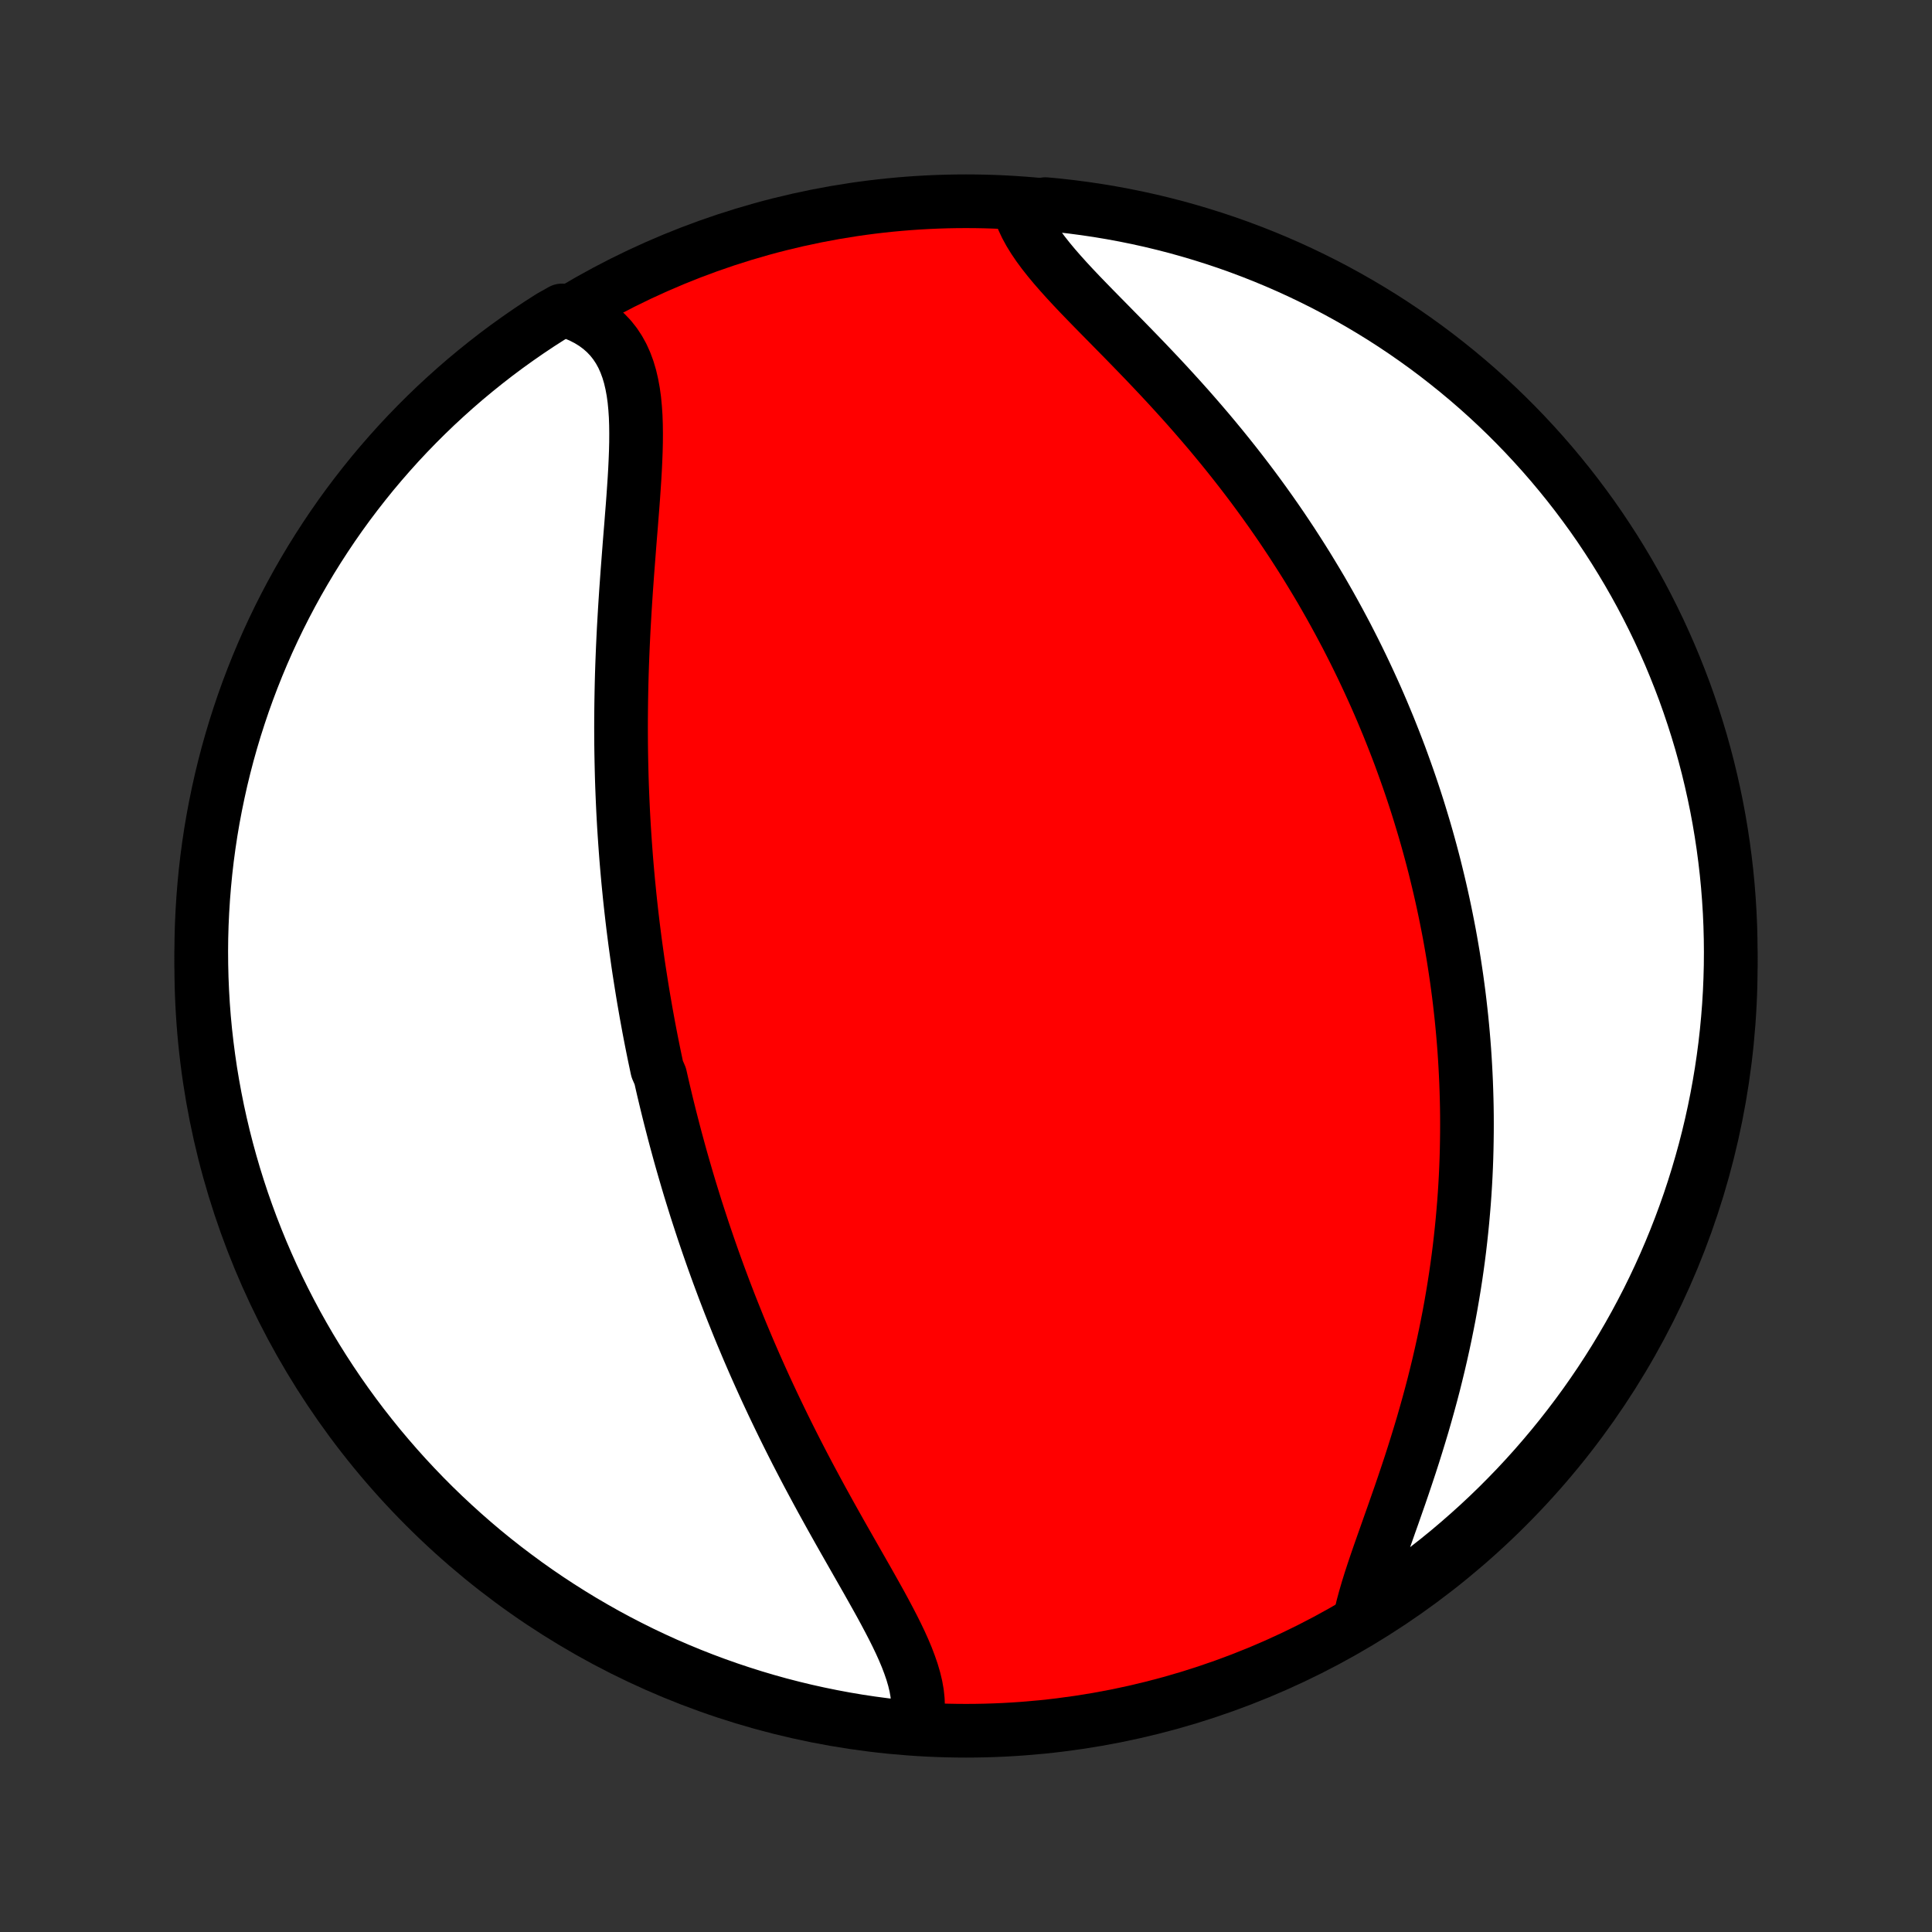 <?xml version="1.0" encoding="utf-8" standalone="no"?>
<!DOCTYPE svg PUBLIC "-//W3C//DTD SVG 1.1//EN"
  "http://www.w3.org/Graphics/SVG/1.1/DTD/svg11.dtd">
<!-- Created with matplotlib (http://matplotlib.org/) -->
<svg height="72pt" version="1.1" viewBox="0 0 72 72" width="72pt" xmlns="http://www.w3.org/2000/svg" xmlns:xlink="http://www.w3.org/1999/xlink">
 <rect x="0" y="0" width="72" height="72" fill="#333333" stroke="none"/>
 <defs>
  <style type="text/css">
*{stroke-linecap:butt;stroke-linejoin:round;}
  </style>
 </defs>
 <g id="figure_1">
  <g id="patch_1">
   <path d="
M0 72
L72 72
L72 0
L0 0
z
" style="fill:none;"/>
  </g>
  <g id="axes_1">
   <g id="PatchCollection_1">
    <defs>
     <path d="
M36 -7.5
C43.558 -7.5 50.808 -10.503 56.153 -15.848
C61.497 -21.192 64.5 -28.442 64.5 -36
C64.5 -43.558 61.497 -50.808 56.153 -56.153
C50.808 -61.497 43.558 -64.5 36 -64.5
C28.442 -64.5 21.192 -61.497 15.848 -56.153
C10.503 -50.808 7.5 -43.558 7.5 -36
C7.5 -28.442 10.503 -21.192 15.848 -15.848
C21.192 -10.503 28.442 -7.5 36 -7.5
z
" id="C0_0_a811fe30f3"/>
     <path d="
M34.105 -7.673
L34.164 -7.909
L34.2 -8.151
L34.213 -8.397
L34.205 -8.647
L34.178 -8.903
L34.132 -9.162
L34.069 -9.425
L33.991 -9.691
L33.898 -9.961
L33.794 -10.235
L33.678 -10.511
L33.552 -10.791
L33.417 -11.073
L33.275 -11.357
L33.126 -11.644
L32.972 -11.934
L32.814 -12.225
L32.651 -12.518
L32.486 -12.812
L32.319 -13.108
L32.149 -13.406
L31.979 -13.704
L31.808 -14.004
L31.637 -14.304
L31.466 -14.604
L31.295 -14.906
L31.126 -15.207
L30.957 -15.509
L30.79 -15.811
L30.624 -16.112
L30.46 -16.414
L30.298 -16.715
L30.137 -17.016
L29.979 -17.316
L29.823 -17.616
L29.669 -17.915
L29.518 -18.213
L29.369 -18.51
L29.222 -18.807
L29.078 -19.102
L28.936 -19.397
L28.796 -19.691
L28.659 -19.983
L28.524 -20.274
L28.392 -20.565
L28.262 -20.854
L28.134 -21.142
L28.009 -21.429
L27.886 -21.714
L27.766 -21.999
L27.647 -22.282
L27.531 -22.564
L27.418 -22.845
L27.306 -23.125
L27.196 -23.403
L27.089 -23.681
L26.983 -23.957
L26.88 -24.233
L26.778 -24.507
L26.679 -24.78
L26.581 -25.052
L26.486 -25.323
L26.392 -25.593
L26.3 -25.863
L26.209 -26.131
L26.121 -26.399
L26.034 -26.666
L25.948 -26.931
L25.865 -27.197
L25.783 -27.461
L25.702 -27.725
L25.623 -27.989
L25.546 -28.252
L25.47 -28.514
L25.395 -28.776
L25.322 -29.037
L25.251 -29.298
L25.18 -29.559
L25.111 -29.82
L25.044 -30.08
L24.977 -30.34
L24.912 -30.6
L24.848 -30.86
L24.786 -31.119
L24.724 -31.379
L24.664 -31.639
L24.605 -31.899
L24.491 -32.16
L24.436 -32.42
L24.381 -32.681
L24.328 -32.942
L24.276 -33.203
L24.225 -33.465
L24.175 -33.728
L24.127 -33.991
L24.079 -34.254
L24.033 -34.519
L23.987 -34.784
L23.943 -35.049
L23.9 -35.316
L23.858 -35.583
L23.816 -35.852
L23.776 -36.121
L23.738 -36.391
L23.7 -36.663
L23.663 -36.935
L23.628 -37.209
L23.593 -37.484
L23.56 -37.761
L23.528 -38.038
L23.497 -38.317
L23.467 -38.598
L23.439 -38.88
L23.411 -39.164
L23.385 -39.449
L23.36 -39.736
L23.336 -40.025
L23.314 -40.315
L23.293 -40.607
L23.273 -40.901
L23.254 -41.197
L23.237 -41.495
L23.221 -41.795
L23.207 -42.096
L23.194 -42.4
L23.182 -42.706
L23.172 -43.014
L23.164 -43.324
L23.157 -43.636
L23.151 -43.951
L23.147 -44.267
L23.145 -44.586
L23.144 -44.907
L23.145 -45.23
L23.148 -45.555
L23.152 -45.882
L23.158 -46.212
L23.165 -46.543
L23.174 -46.877
L23.185 -47.212
L23.198 -47.55
L23.212 -47.889
L23.228 -48.23
L23.245 -48.573
L23.265 -48.918
L23.285 -49.264
L23.307 -49.611
L23.33 -49.96
L23.355 -50.309
L23.38 -50.66
L23.407 -51.011
L23.434 -51.363
L23.461 -51.715
L23.489 -52.067
L23.518 -52.419
L23.545 -52.77
L23.573 -53.121
L23.599 -53.47
L23.623 -53.818
L23.646 -54.163
L23.666 -54.506
L23.682 -54.846
L23.695 -55.183
L23.703 -55.516
L23.705 -55.845
L23.701 -56.168
L23.69 -56.486
L23.669 -56.797
L23.64 -57.101
L23.599 -57.398
L23.546 -57.685
L23.481 -57.964
L23.401 -58.233
L23.306 -58.49
L23.195 -58.737
L23.066 -58.971
L22.92 -59.192
L22.756 -59.399
L22.572 -59.593
L22.37 -59.771
L22.149 -59.935
L21.909 -60.083
L21.652 -60.215
L21.376 -60.331
L20.938 -60.43
L20.518 -60.194
L20.102 -59.928
L19.692 -59.654
L19.287 -59.373
L18.886 -59.085
L18.491 -58.79
L18.101 -58.487
L17.717 -58.178
L17.338 -57.863
L16.965 -57.54
L16.598 -57.211
L16.236 -56.876
L15.881 -56.534
L15.532 -56.186
L15.189 -55.832
L14.852 -55.472
L14.522 -55.105
L14.198 -54.733
L13.881 -54.356
L13.571 -53.972
L13.268 -53.584
L12.971 -53.19
L12.681 -52.79
L12.399 -52.386
L12.124 -51.976
L11.856 -51.562
L11.595 -51.143
L11.342 -50.719
L11.096 -50.291
L10.858 -49.858
L10.628 -49.422
L10.405 -48.981
L10.19 -48.536
L9.983 -48.088
L9.784 -47.635
L9.593 -47.179
L9.41 -46.72
L9.235 -46.258
L9.068 -45.792
L8.91 -45.324
L8.759 -44.852
L8.617 -44.378
L8.483 -43.901
L8.358 -43.422
L8.241 -42.941
L8.133 -42.457
L8.033 -41.972
L7.941 -41.485
L7.858 -40.996
L7.784 -40.505
L7.718 -40.013
L7.661 -39.52
L7.613 -39.026
L7.573 -38.531
L7.542 -38.035
L7.519 -37.539
L7.505 -37.042
L7.5 -36.545
L7.504 -36.047
L7.516 -35.55
L7.537 -35.053
L7.566 -34.556
L7.604 -34.059
L7.651 -33.563
L7.707 -33.068
L7.771 -32.574
L7.843 -32.081
L7.925 -31.588
L8.015 -31.098
L8.113 -30.608
L8.22 -30.121
L8.335 -29.635
L8.459 -29.151
L8.591 -28.669
L8.731 -28.19
L8.88 -27.713
L9.037 -27.238
L9.203 -26.766
L9.376 -26.297
L9.558 -25.831
L9.747 -25.368
L9.945 -24.908
L10.15 -24.451
L10.364 -23.998
L10.585 -23.549
L10.814 -23.104
L11.05 -22.662
L11.295 -22.224
L11.546 -21.791
L11.806 -21.362
L12.072 -20.938
L12.346 -20.518
L12.627 -20.102
L12.915 -19.692
L13.21 -19.287
L13.512 -18.886
L13.822 -18.491
L14.137 -18.101
L14.46 -17.717
L14.789 -17.338
L15.124 -16.965
L15.466 -16.598
L15.814 -16.236
L16.168 -15.881
L16.528 -15.532
L16.895 -15.189
L17.267 -14.852
L17.644 -14.522
L18.027 -14.198
L18.416 -13.881
L18.81 -13.571
L19.21 -13.268
L19.614 -12.971
L20.024 -12.681
L20.438 -12.399
L20.857 -12.124
L21.281 -11.856
L21.709 -11.595
L22.142 -11.342
L22.578 -11.096
L23.019 -10.858
L23.464 -10.628
L23.912 -10.405
L24.365 -10.19
L24.82 -9.983
L25.28 -9.784
L25.742 -9.593
L26.208 -9.41
L26.677 -9.235
L27.148 -9.068
L27.622 -8.91
L28.099 -8.759
L28.578 -8.617
L29.059 -8.483
L29.543 -8.358
L30.028 -8.241
L30.515 -8.133
L31.004 -8.033
L31.495 -7.941
L31.987 -7.858
L32.48 -7.784
L32.974 -7.718
L33.469 -7.661
z
" id="C0_1_ebe7353d3e"/>
     <path d="
M50.713 -11.821
L50.786 -12.127
L50.871 -12.442
L50.965 -12.765
L51.067 -13.094
L51.177 -13.43
L51.292 -13.772
L51.412 -14.119
L51.536 -14.471
L51.662 -14.827
L51.789 -15.188
L51.918 -15.551
L52.046 -15.917
L52.175 -16.286
L52.302 -16.657
L52.427 -17.029
L52.551 -17.403
L52.672 -17.778
L52.79 -18.154
L52.905 -18.529
L53.018 -18.905
L53.126 -19.281
L53.231 -19.656
L53.333 -20.031
L53.431 -20.405
L53.524 -20.778
L53.614 -21.149
L53.7 -21.52
L53.782 -21.888
L53.86 -22.255
L53.934 -22.621
L54.005 -22.984
L54.071 -23.346
L54.133 -23.705
L54.192 -24.063
L54.247 -24.418
L54.298 -24.771
L54.346 -25.122
L54.39 -25.471
L54.43 -25.817
L54.467 -26.161
L54.501 -26.503
L54.531 -26.842
L54.559 -27.18
L54.583 -27.514
L54.604 -27.847
L54.622 -28.177
L54.637 -28.505
L54.649 -28.831
L54.658 -29.154
L54.664 -29.476
L54.668 -29.795
L54.669 -30.112
L54.668 -30.427
L54.664 -30.74
L54.657 -31.051
L54.648 -31.36
L54.637 -31.667
L54.623 -31.972
L54.607 -32.276
L54.589 -32.578
L54.569 -32.878
L54.546 -33.176
L54.521 -33.473
L54.494 -33.768
L54.465 -34.062
L54.433 -34.354
L54.4 -34.645
L54.365 -34.935
L54.327 -35.223
L54.288 -35.51
L54.246 -35.796
L54.203 -36.081
L54.158 -36.365
L54.11 -36.648
L54.061 -36.929
L54.01 -37.211
L53.956 -37.491
L53.901 -37.77
L53.844 -38.049
L53.785 -38.327
L53.724 -38.604
L53.661 -38.881
L53.596 -39.157
L53.529 -39.433
L53.461 -39.708
L53.39 -39.983
L53.317 -40.258
L53.242 -40.533
L53.165 -40.807
L53.086 -41.081
L53.004 -41.355
L52.921 -41.629
L52.836 -41.903
L52.748 -42.177
L52.658 -42.451
L52.566 -42.725
L52.471 -43
L52.374 -43.274
L52.275 -43.549
L52.174 -43.825
L52.07 -44.1
L51.963 -44.376
L51.854 -44.652
L51.743 -44.929
L51.628 -45.206
L51.512 -45.484
L51.392 -45.763
L51.27 -46.042
L51.144 -46.321
L51.016 -46.601
L50.885 -46.882
L50.751 -47.164
L50.614 -47.446
L50.474 -47.729
L50.33 -48.013
L50.184 -48.298
L50.033 -48.583
L49.88 -48.869
L49.723 -49.156
L49.563 -49.444
L49.399 -49.732
L49.232 -50.022
L49.06 -50.312
L48.885 -50.602
L48.707 -50.894
L48.524 -51.186
L48.337 -51.479
L48.147 -51.773
L47.952 -52.067
L47.754 -52.362
L47.551 -52.657
L47.344 -52.953
L47.133 -53.249
L46.918 -53.545
L46.699 -53.842
L46.475 -54.139
L46.248 -54.435
L46.016 -54.732
L45.78 -55.029
L45.54 -55.326
L45.296 -55.622
L45.049 -55.918
L44.797 -56.213
L44.542 -56.508
L44.284 -56.802
L44.023 -57.094
L43.758 -57.386
L43.491 -57.677
L43.222 -57.966
L42.95 -58.254
L42.678 -58.54
L42.404 -58.824
L42.129 -59.107
L41.855 -59.388
L41.581 -59.666
L41.309 -59.943
L41.039 -60.217
L40.772 -60.489
L40.51 -60.758
L40.252 -61.025
L40.001 -61.29
L39.757 -61.553
L39.523 -61.813
L39.298 -62.071
L39.085 -62.327
L38.885 -62.58
L38.699 -62.832
L38.529 -63.082
L38.376 -63.33
L38.242 -63.576
L38.127 -63.821
L38.033 -64.064
L38.464 -64.306
L38.96 -64.393
L39.454 -64.346
L39.947 -64.29
L40.439 -64.225
L40.93 -64.152
L41.419 -64.07
L41.906 -63.98
L42.392 -63.881
L42.876 -63.774
L43.357 -63.658
L43.837 -63.534
L44.314 -63.401
L44.788 -63.26
L45.26 -63.111
L45.729 -62.954
L46.195 -62.788
L46.658 -62.614
L47.118 -62.432
L47.574 -62.242
L48.027 -62.044
L48.476 -61.838
L48.921 -61.624
L49.363 -61.403
L49.8 -61.173
L50.233 -60.936
L50.662 -60.691
L51.086 -60.439
L51.506 -60.18
L51.921 -59.913
L52.331 -59.639
L52.736 -59.357
L53.136 -59.069
L53.531 -58.773
L53.92 -58.47
L54.304 -58.161
L54.683 -57.845
L55.056 -57.522
L55.423 -57.193
L55.784 -56.857
L56.139 -56.515
L56.488 -56.166
L56.83 -55.812
L57.166 -55.451
L57.496 -55.085
L57.82 -54.712
L58.136 -54.334
L58.446 -53.951
L58.749 -53.562
L59.045 -53.167
L59.335 -52.768
L59.617 -52.363
L59.891 -51.953
L60.159 -51.539
L60.419 -51.119
L60.672 -50.695
L60.917 -50.267
L61.155 -49.834
L61.385 -49.397
L61.607 -48.956
L61.822 -48.511
L62.028 -48.062
L62.227 -47.61
L62.417 -47.154
L62.6 -46.694
L62.775 -46.232
L62.941 -45.766
L63.099 -45.297
L63.249 -44.826
L63.391 -44.351
L63.524 -43.874
L63.649 -43.395
L63.765 -42.914
L63.873 -42.43
L63.973 -41.945
L64.064 -41.457
L64.146 -40.968
L64.22 -40.478
L64.285 -39.986
L64.342 -39.493
L64.39 -38.999
L64.429 -38.504
L64.46 -38.008
L64.482 -37.511
L64.495 -37.014
L64.5 -36.517
L64.496 -36.02
L64.483 -35.522
L64.462 -35.025
L64.432 -34.528
L64.393 -34.032
L64.346 -33.536
L64.29 -33.04
L64.225 -32.546
L64.152 -32.053
L64.07 -31.561
L63.98 -31.07
L63.881 -30.581
L63.774 -30.094
L63.658 -29.608
L63.534 -29.124
L63.401 -28.643
L63.26 -28.163
L63.111 -27.686
L62.954 -27.212
L62.788 -26.74
L62.614 -26.271
L62.432 -25.805
L62.242 -25.342
L62.044 -24.882
L61.838 -24.426
L61.624 -23.973
L61.403 -23.524
L61.173 -23.079
L60.936 -22.637
L60.691 -22.2
L60.439 -21.767
L60.18 -21.338
L59.913 -20.914
L59.639 -20.494
L59.357 -20.079
L59.069 -19.669
L58.773 -19.264
L58.47 -18.864
L58.161 -18.469
L57.845 -18.08
L57.522 -17.696
L57.193 -17.317
L56.857 -16.944
L56.515 -16.577
L56.166 -16.216
L55.812 -15.861
L55.451 -15.512
L55.085 -15.17
L54.712 -14.834
L54.334 -14.504
L53.951 -14.18
L53.562 -13.864
L53.167 -13.554
L52.768 -13.251
L52.363 -12.954
L51.953 -12.665
L51.539 -12.383
z
" id="C0_2_b47bd4fa30"/>
    </defs>
    <g clip-path="url(#p1bffca34e9)">
     <use style="fill:#ff0000;stroke:#000000;stroke-width:2.0;" x="0.0" xlink:href="#C0_0_a811fe30f3" y="72.0"/>
    </g>
    <g clip-path="url(#p1bffca34e9)">
     <use style="fill:#ffffff;stroke:#000000;stroke-width:2.0;" x="0.0" xlink:href="#C0_1_ebe7353d3e" y="72.0"/>
    </g>
    <g clip-path="url(#p1bffca34e9)">
     <use style="fill:#ffffff;stroke:#000000;stroke-width:2.0;" x="0.0" xlink:href="#C0_2_b47bd4fa30" y="72.0"/>
    </g>
   </g>
  </g>
 </g>
 <defs>
  <clipPath id="p1bffca34e9">
   <rect height="72.0" width="72.0" x="0.0" y="0.0"/>
  </clipPath>
 </defs>
</svg>
